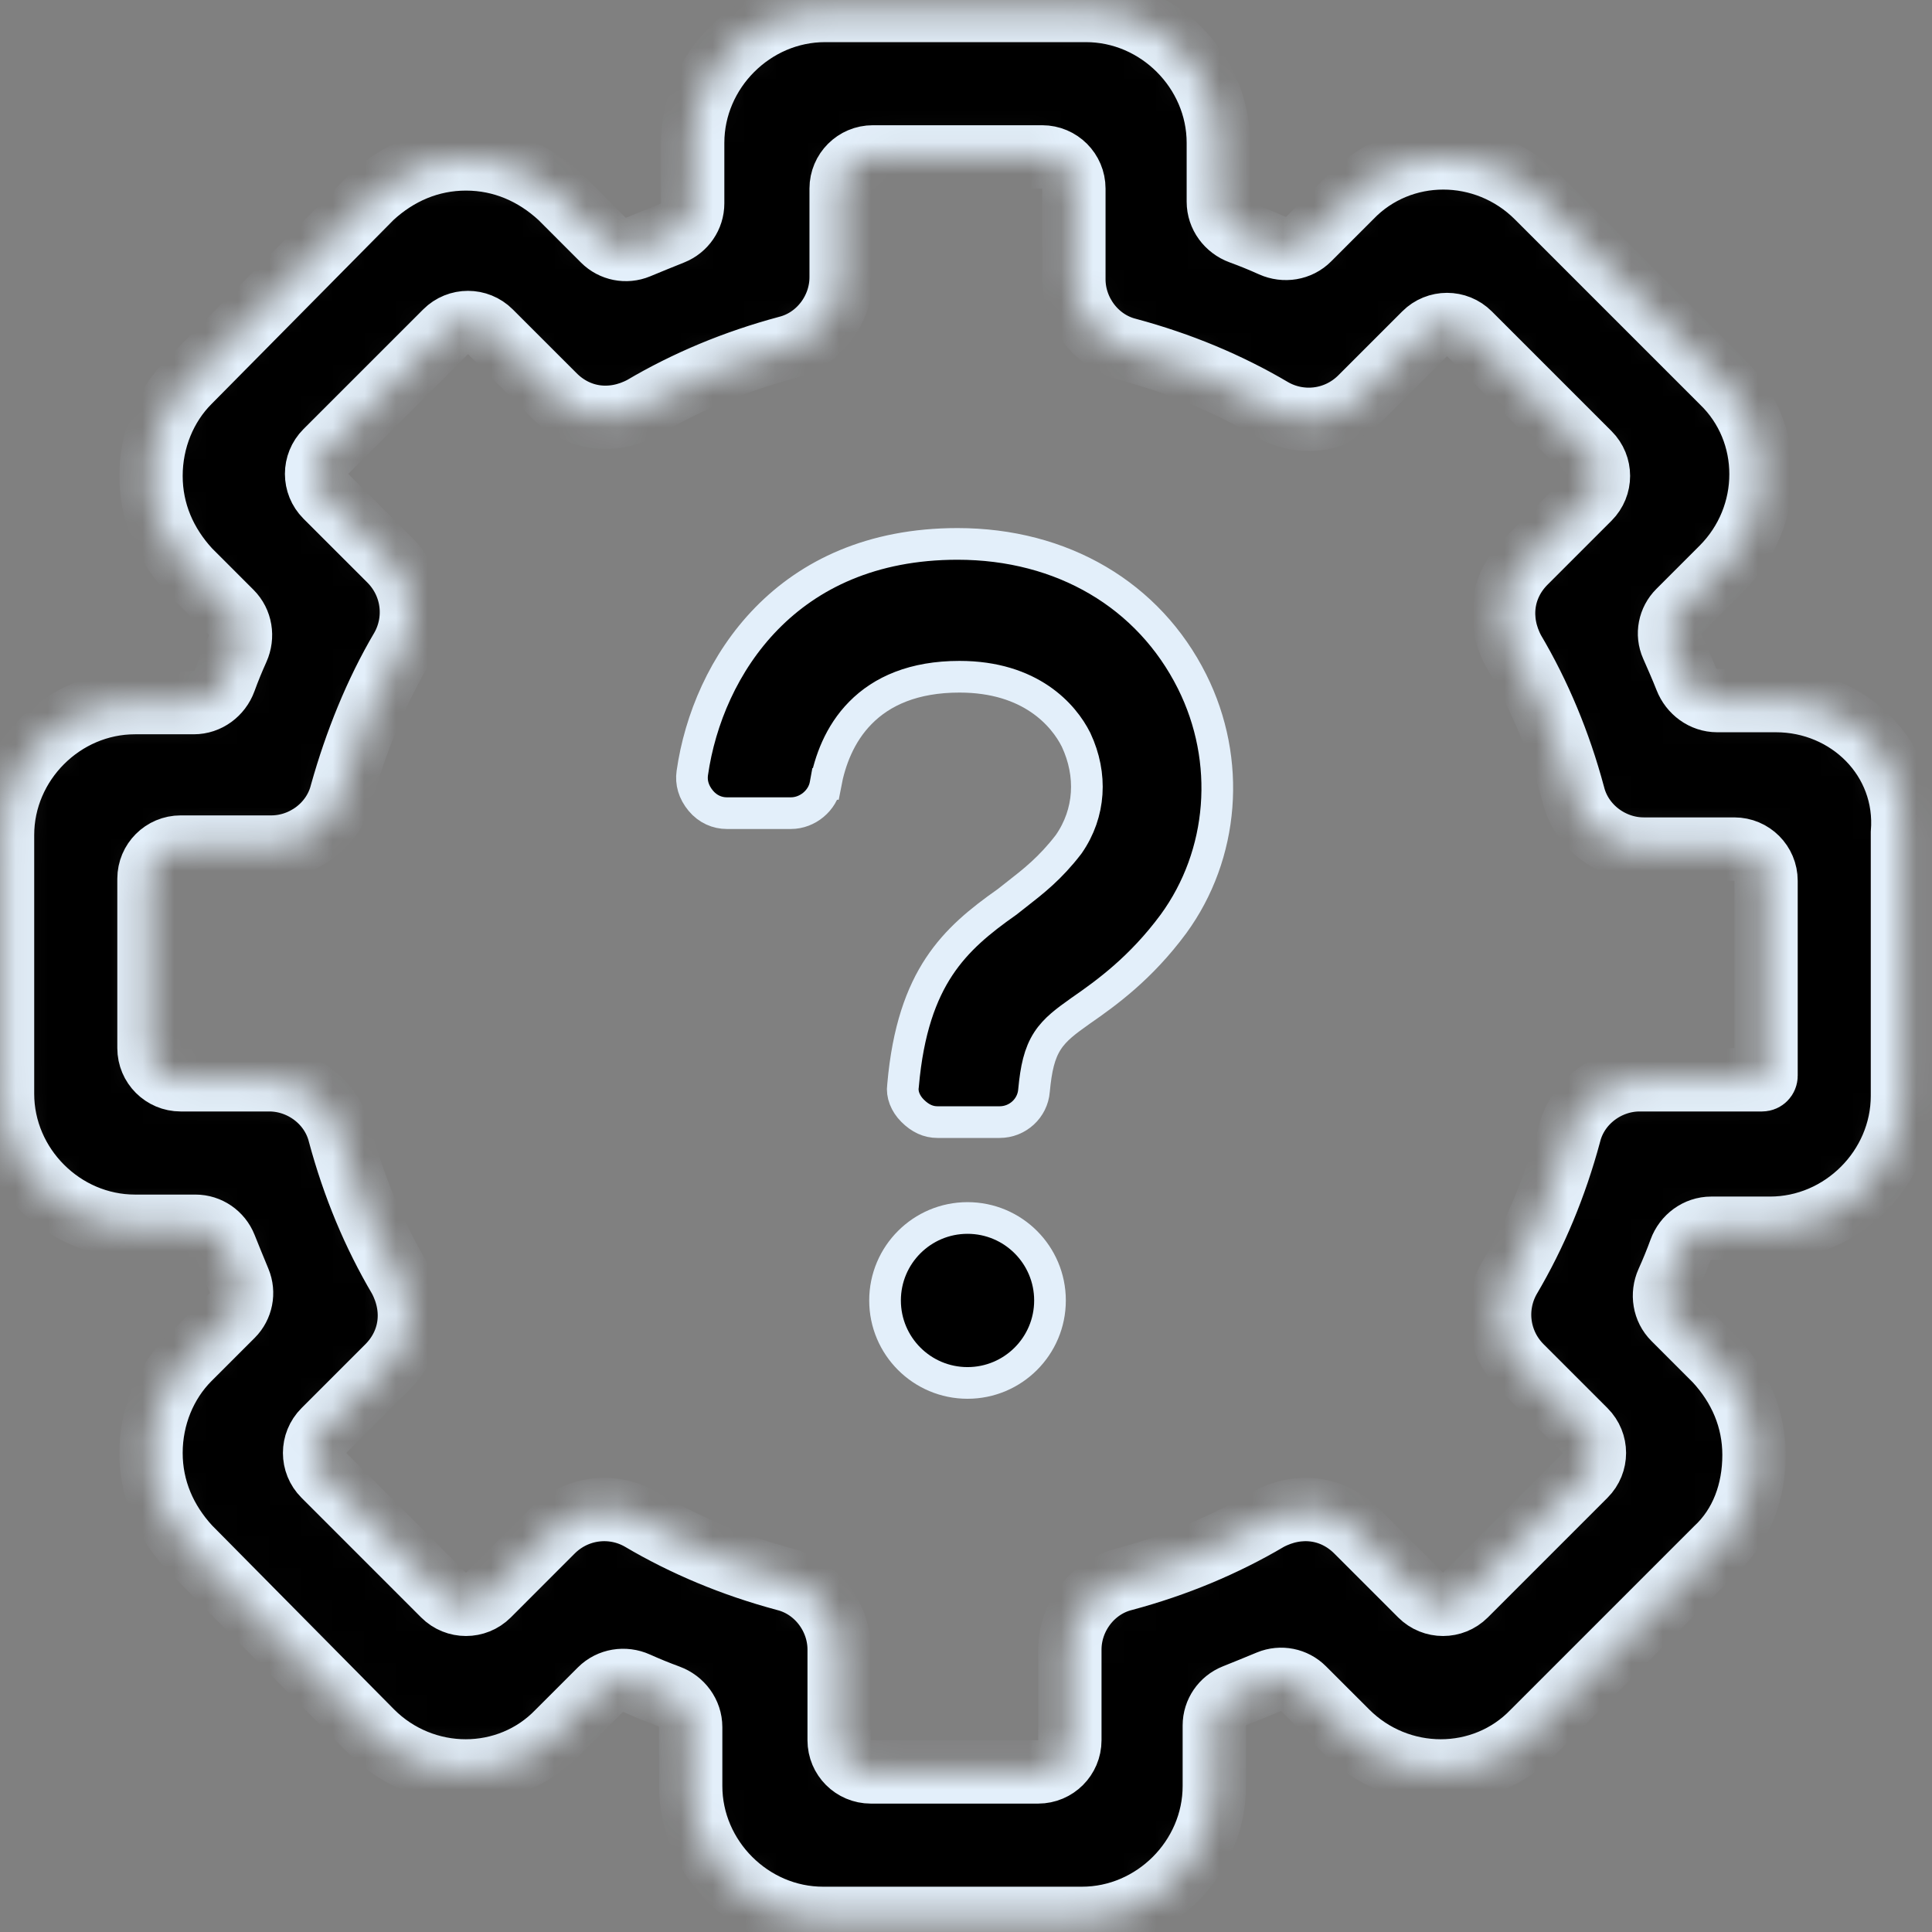 <svg width="61" height="61" viewBox="0 0 61 61" fill="none" xmlns="http://www.w3.org/2000/svg">
<rect x="0" y="0" width="61" height="61" fill="#808080" stroke="none"/>
<mask id="path-1-inside-1" fill="white">
<path d="M56.076 22.12H54.218C53.779 22.12 53.394 21.833 53.234 21.424C53.096 21.073 52.944 20.73 52.795 20.391C52.631 20.021 52.716 19.59 53.003 19.303L54.366 17.94C56.013 16.293 56.013 13.632 54.366 12.049L48.538 6.221C46.891 4.574 44.231 4.574 42.647 6.221L41.32 7.548C41.016 7.853 40.552 7.925 40.159 7.749C39.833 7.602 39.504 7.467 39.166 7.344C38.754 7.193 38.467 6.808 38.467 6.369V4.511C38.467 2.23 36.566 0.33 34.286 0.33H26.051C23.771 0.33 21.87 2.23 21.87 4.511V6.421C21.87 6.835 21.615 7.205 21.231 7.358C20.861 7.506 20.501 7.653 20.145 7.801C19.771 7.956 19.34 7.871 19.053 7.585L17.69 6.221C16.866 5.461 15.853 5.018 14.713 5.018C13.572 5.018 12.559 5.461 11.735 6.221L5.971 12.049C5.211 12.809 4.768 13.886 4.768 15.026C4.768 16.166 5.211 17.18 5.971 18.003L7.298 19.33C7.603 19.635 7.675 20.098 7.499 20.491C7.352 20.817 7.217 21.146 7.094 21.484C6.943 21.896 6.558 22.184 6.119 22.184H4.261C1.98 22.184 0.08 24.084 0.08 26.364V34.536C0.08 36.816 1.98 38.717 4.261 38.717H6.171C6.585 38.717 6.955 38.972 7.108 39.356C7.256 39.726 7.403 40.086 7.551 40.442C7.706 40.816 7.621 41.247 7.335 41.534L5.971 42.897C5.211 43.657 4.768 44.734 4.768 45.874C4.768 47.015 5.211 48.028 5.971 48.852L11.735 54.679C13.382 56.326 16.043 56.326 17.626 54.679L18.954 53.352C19.258 53.048 19.722 52.975 20.114 53.152C20.44 53.298 20.77 53.433 21.107 53.557C21.52 53.708 21.807 54.092 21.807 54.531V56.39C21.807 58.67 23.707 60.57 25.988 60.57H34.159C36.44 60.57 38.34 58.67 38.34 56.39V54.479C38.34 54.066 38.595 53.695 38.979 53.542C39.349 53.394 39.709 53.247 40.065 53.099C40.44 52.944 40.871 53.029 41.157 53.316L42.521 54.679C44.168 56.326 46.828 56.326 48.412 54.679L54.176 48.915C54.999 48.155 55.38 47.078 55.38 45.938C55.38 44.798 54.936 43.784 54.176 42.961L52.849 41.633C52.544 41.329 52.472 40.865 52.648 40.473C52.795 40.147 52.93 39.817 53.053 39.48C53.204 39.068 53.589 38.78 54.028 38.78H55.886C58.167 38.78 60.067 36.88 60.067 34.599V26.301C60.257 23.957 58.357 22.12 56.076 22.12ZM55.633 34.093H51.769C50.755 34.093 49.805 34.789 49.552 35.803C49.108 37.45 48.475 38.97 47.651 40.364C47.145 41.25 47.271 42.391 48.032 43.151L50.048 45.167C50.439 45.558 50.439 46.191 50.048 46.582L46.268 50.362C45.878 50.752 45.245 50.752 44.854 50.362L42.837 48.345C42.077 47.585 41 47.458 40.05 47.965C38.657 48.788 37.136 49.422 35.489 49.865C34.476 50.118 33.779 51.069 33.779 52.082V54.946C33.779 55.498 33.331 55.946 32.779 55.946H27.495C26.942 55.946 26.495 55.498 26.495 54.946V52.082C26.495 51.069 25.798 50.118 24.784 49.865C23.137 49.422 21.617 48.788 20.224 47.965C19.337 47.458 18.197 47.585 17.436 48.345L15.42 50.362C15.029 50.752 14.396 50.752 14.005 50.362L10.226 46.582C9.835 46.191 9.835 45.558 10.226 45.167L12.242 43.151C13.002 42.391 13.129 41.314 12.622 40.364C11.799 38.97 11.165 37.45 10.722 35.803C10.469 34.789 9.518 34.093 8.505 34.093H5.704C5.152 34.093 4.704 33.645 4.704 33.093V27.745C4.704 27.192 5.152 26.745 5.704 26.745H8.568C9.582 26.745 10.532 26.048 10.785 25.034C11.229 23.451 11.862 21.867 12.686 20.474C13.192 19.587 13.066 18.447 12.306 17.686L10.289 15.67C9.898 15.279 9.898 14.646 10.289 14.255L14.069 10.476C14.459 10.085 15.092 10.085 15.483 10.476L17.5 12.492C18.26 13.252 19.337 13.379 20.287 12.872C21.68 12.049 23.201 11.415 24.848 10.972C25.861 10.719 26.558 9.768 26.558 8.755V5.954C26.558 5.402 27.006 4.954 27.558 4.954H32.906C33.458 4.954 33.906 5.402 33.906 5.954V8.818C33.906 9.832 34.603 10.782 35.616 11.035C37.263 11.479 38.783 12.112 40.177 12.936C41.064 13.442 42.204 13.316 42.964 12.556L44.981 10.539C45.371 10.148 46.004 10.148 46.395 10.539L50.175 14.319C50.566 14.709 50.566 15.342 50.175 15.733L48.158 17.75C47.398 18.51 47.271 19.587 47.778 20.537C48.602 21.93 49.235 23.451 49.678 25.098C49.932 26.111 50.882 26.808 51.896 26.808H54.76C55.312 26.808 55.76 27.256 55.76 27.808V33.966C55.76 34.036 55.703 34.093 55.633 34.093V34.093Z"/>
</mask>
<path d="M56.076 22.12H54.218C53.779 22.12 53.394 21.833 53.234 21.424C53.096 21.073 52.944 20.73 52.795 20.391C52.631 20.021 52.716 19.59 53.003 19.303L54.366 17.94C56.013 16.293 56.013 13.632 54.366 12.049L48.538 6.221C46.891 4.574 44.231 4.574 42.647 6.221L41.32 7.548C41.016 7.853 40.552 7.925 40.159 7.749C39.833 7.602 39.504 7.467 39.166 7.344C38.754 7.193 38.467 6.808 38.467 6.369V4.511C38.467 2.23 36.566 0.33 34.286 0.33H26.051C23.771 0.33 21.87 2.23 21.87 4.511V6.421C21.87 6.835 21.615 7.205 21.231 7.358C20.861 7.506 20.501 7.653 20.145 7.801C19.771 7.956 19.34 7.871 19.053 7.585L17.69 6.221C16.866 5.461 15.853 5.018 14.713 5.018C13.572 5.018 12.559 5.461 11.735 6.221L5.971 12.049C5.211 12.809 4.768 13.886 4.768 15.026C4.768 16.166 5.211 17.18 5.971 18.003L7.298 19.33C7.603 19.635 7.675 20.098 7.499 20.491C7.352 20.817 7.217 21.146 7.094 21.484C6.943 21.896 6.558 22.184 6.119 22.184H4.261C1.98 22.184 0.08 24.084 0.08 26.364V34.536C0.08 36.816 1.98 38.717 4.261 38.717H6.171C6.585 38.717 6.955 38.972 7.108 39.356C7.256 39.726 7.403 40.086 7.551 40.442C7.706 40.816 7.621 41.247 7.335 41.534L5.971 42.897C5.211 43.657 4.768 44.734 4.768 45.874C4.768 47.015 5.211 48.028 5.971 48.852L11.735 54.679C13.382 56.326 16.043 56.326 17.626 54.679L18.954 53.352C19.258 53.048 19.722 52.975 20.114 53.152C20.44 53.298 20.77 53.433 21.107 53.557C21.52 53.708 21.807 54.092 21.807 54.531V56.39C21.807 58.67 23.707 60.57 25.988 60.57H34.159C36.44 60.57 38.34 58.67 38.34 56.39V54.479C38.34 54.066 38.595 53.695 38.979 53.542C39.349 53.394 39.709 53.247 40.065 53.099C40.44 52.944 40.871 53.029 41.157 53.316L42.521 54.679C44.168 56.326 46.828 56.326 48.412 54.679L54.176 48.915C54.999 48.155 55.38 47.078 55.38 45.938C55.38 44.798 54.936 43.784 54.176 42.961L52.849 41.633C52.544 41.329 52.472 40.865 52.648 40.473C52.795 40.147 52.93 39.817 53.053 39.48C53.204 39.068 53.589 38.78 54.028 38.78H55.886C58.167 38.78 60.067 36.88 60.067 34.599V26.301C60.257 23.957 58.357 22.12 56.076 22.12ZM55.633 34.093H51.769C50.755 34.093 49.805 34.789 49.552 35.803C49.108 37.45 48.475 38.97 47.651 40.364C47.145 41.25 47.271 42.391 48.032 43.151L50.048 45.167C50.439 45.558 50.439 46.191 50.048 46.582L46.268 50.362C45.878 50.752 45.245 50.752 44.854 50.362L42.837 48.345C42.077 47.585 41 47.458 40.05 47.965C38.657 48.788 37.136 49.422 35.489 49.865C34.476 50.118 33.779 51.069 33.779 52.082V54.946C33.779 55.498 33.331 55.946 32.779 55.946H27.495C26.942 55.946 26.495 55.498 26.495 54.946V52.082C26.495 51.069 25.798 50.118 24.784 49.865C23.137 49.422 21.617 48.788 20.224 47.965C19.337 47.458 18.197 47.585 17.436 48.345L15.42 50.362C15.029 50.752 14.396 50.752 14.005 50.362L10.226 46.582C9.835 46.191 9.835 45.558 10.226 45.167L12.242 43.151C13.002 42.391 13.129 41.314 12.622 40.364C11.799 38.97 11.165 37.45 10.722 35.803C10.469 34.789 9.518 34.093 8.505 34.093H5.704C5.152 34.093 4.704 33.645 4.704 33.093V27.745C4.704 27.192 5.152 26.745 5.704 26.745H8.568C9.582 26.745 10.532 26.048 10.785 25.034C11.229 23.451 11.862 21.867 12.686 20.474C13.192 19.587 13.066 18.447 12.306 17.686L10.289 15.67C9.898 15.279 9.898 14.646 10.289 14.255L14.069 10.476C14.459 10.085 15.092 10.085 15.483 10.476L17.5 12.492C18.26 13.252 19.337 13.379 20.287 12.872C21.68 12.049 23.201 11.415 24.848 10.972C25.861 10.719 26.558 9.768 26.558 8.755V5.954C26.558 5.402 27.006 4.954 27.558 4.954H32.906C33.458 4.954 33.906 5.402 33.906 5.954V8.818C33.906 9.832 34.603 10.782 35.616 11.035C37.263 11.479 38.783 12.112 40.177 12.936C41.064 13.442 42.204 13.316 42.964 12.556L44.981 10.539C45.371 10.148 46.004 10.148 46.395 10.539L50.175 14.319C50.566 14.709 50.566 15.342 50.175 15.733L48.158 17.75C47.398 18.51 47.271 19.587 47.778 20.537C48.602 21.93 49.235 23.451 49.678 25.098C49.932 26.111 50.882 26.808 51.896 26.808H54.76C55.312 26.808 55.76 27.256 55.76 27.808V33.966C55.76 34.036 55.703 34.093 55.633 34.093V34.093Z" fill="black" stroke="#E3EFFA" stroke-width="2" mask="url(#path-1-inside-1)"/>
<path d="M26.067 24.751L26.066 24.751L26.064 24.762C25.979 25.274 25.497 25.674 24.974 25.674H22.947C22.648 25.674 22.347 25.547 22.128 25.284C21.896 25.006 21.816 24.703 21.858 24.408C22.099 22.722 22.852 20.91 24.207 19.525C25.552 18.15 27.513 17.173 30.232 17.173C33.544 17.173 36.274 18.791 37.639 21.521C38.887 24.017 38.647 26.983 37.05 29.172C36.023 30.562 34.937 31.348 34.128 31.908L34.128 31.908L34.122 31.912C34.11 31.921 34.098 31.929 34.086 31.938C33.679 32.228 33.319 32.485 33.074 32.862C32.815 33.262 32.712 33.746 32.648 34.425L32.648 34.425L32.647 34.434C32.604 34.993 32.129 35.429 31.562 35.429H29.598C29.313 35.429 29.054 35.312 28.812 35.069C28.581 34.839 28.473 34.545 28.51 34.29L28.512 34.276L28.513 34.263C28.666 32.521 29.089 31.37 29.651 30.52C30.216 29.666 30.945 29.076 31.786 28.484L31.799 28.475L31.811 28.465C31.908 28.387 32.006 28.311 32.105 28.234C32.623 27.83 33.161 27.412 33.732 26.669L33.739 26.659L33.747 26.649C34.426 25.668 34.491 24.465 33.979 23.366L33.979 23.366L33.973 23.354C33.586 22.581 32.543 21.367 30.295 21.367C28.852 21.367 27.846 21.818 27.168 22.506C26.502 23.181 26.203 24.032 26.067 24.751Z" fill="black" stroke="#E3EFFA"/>
<path d="M33.152 41.06C33.152 42.498 31.986 43.664 30.548 43.664C29.11 43.664 27.944 42.498 27.944 41.06C27.944 39.622 29.11 38.456 30.548 38.456C31.986 38.456 33.152 39.622 33.152 41.06Z" fill="black" stroke="#E3EFFA"/>
</svg>
